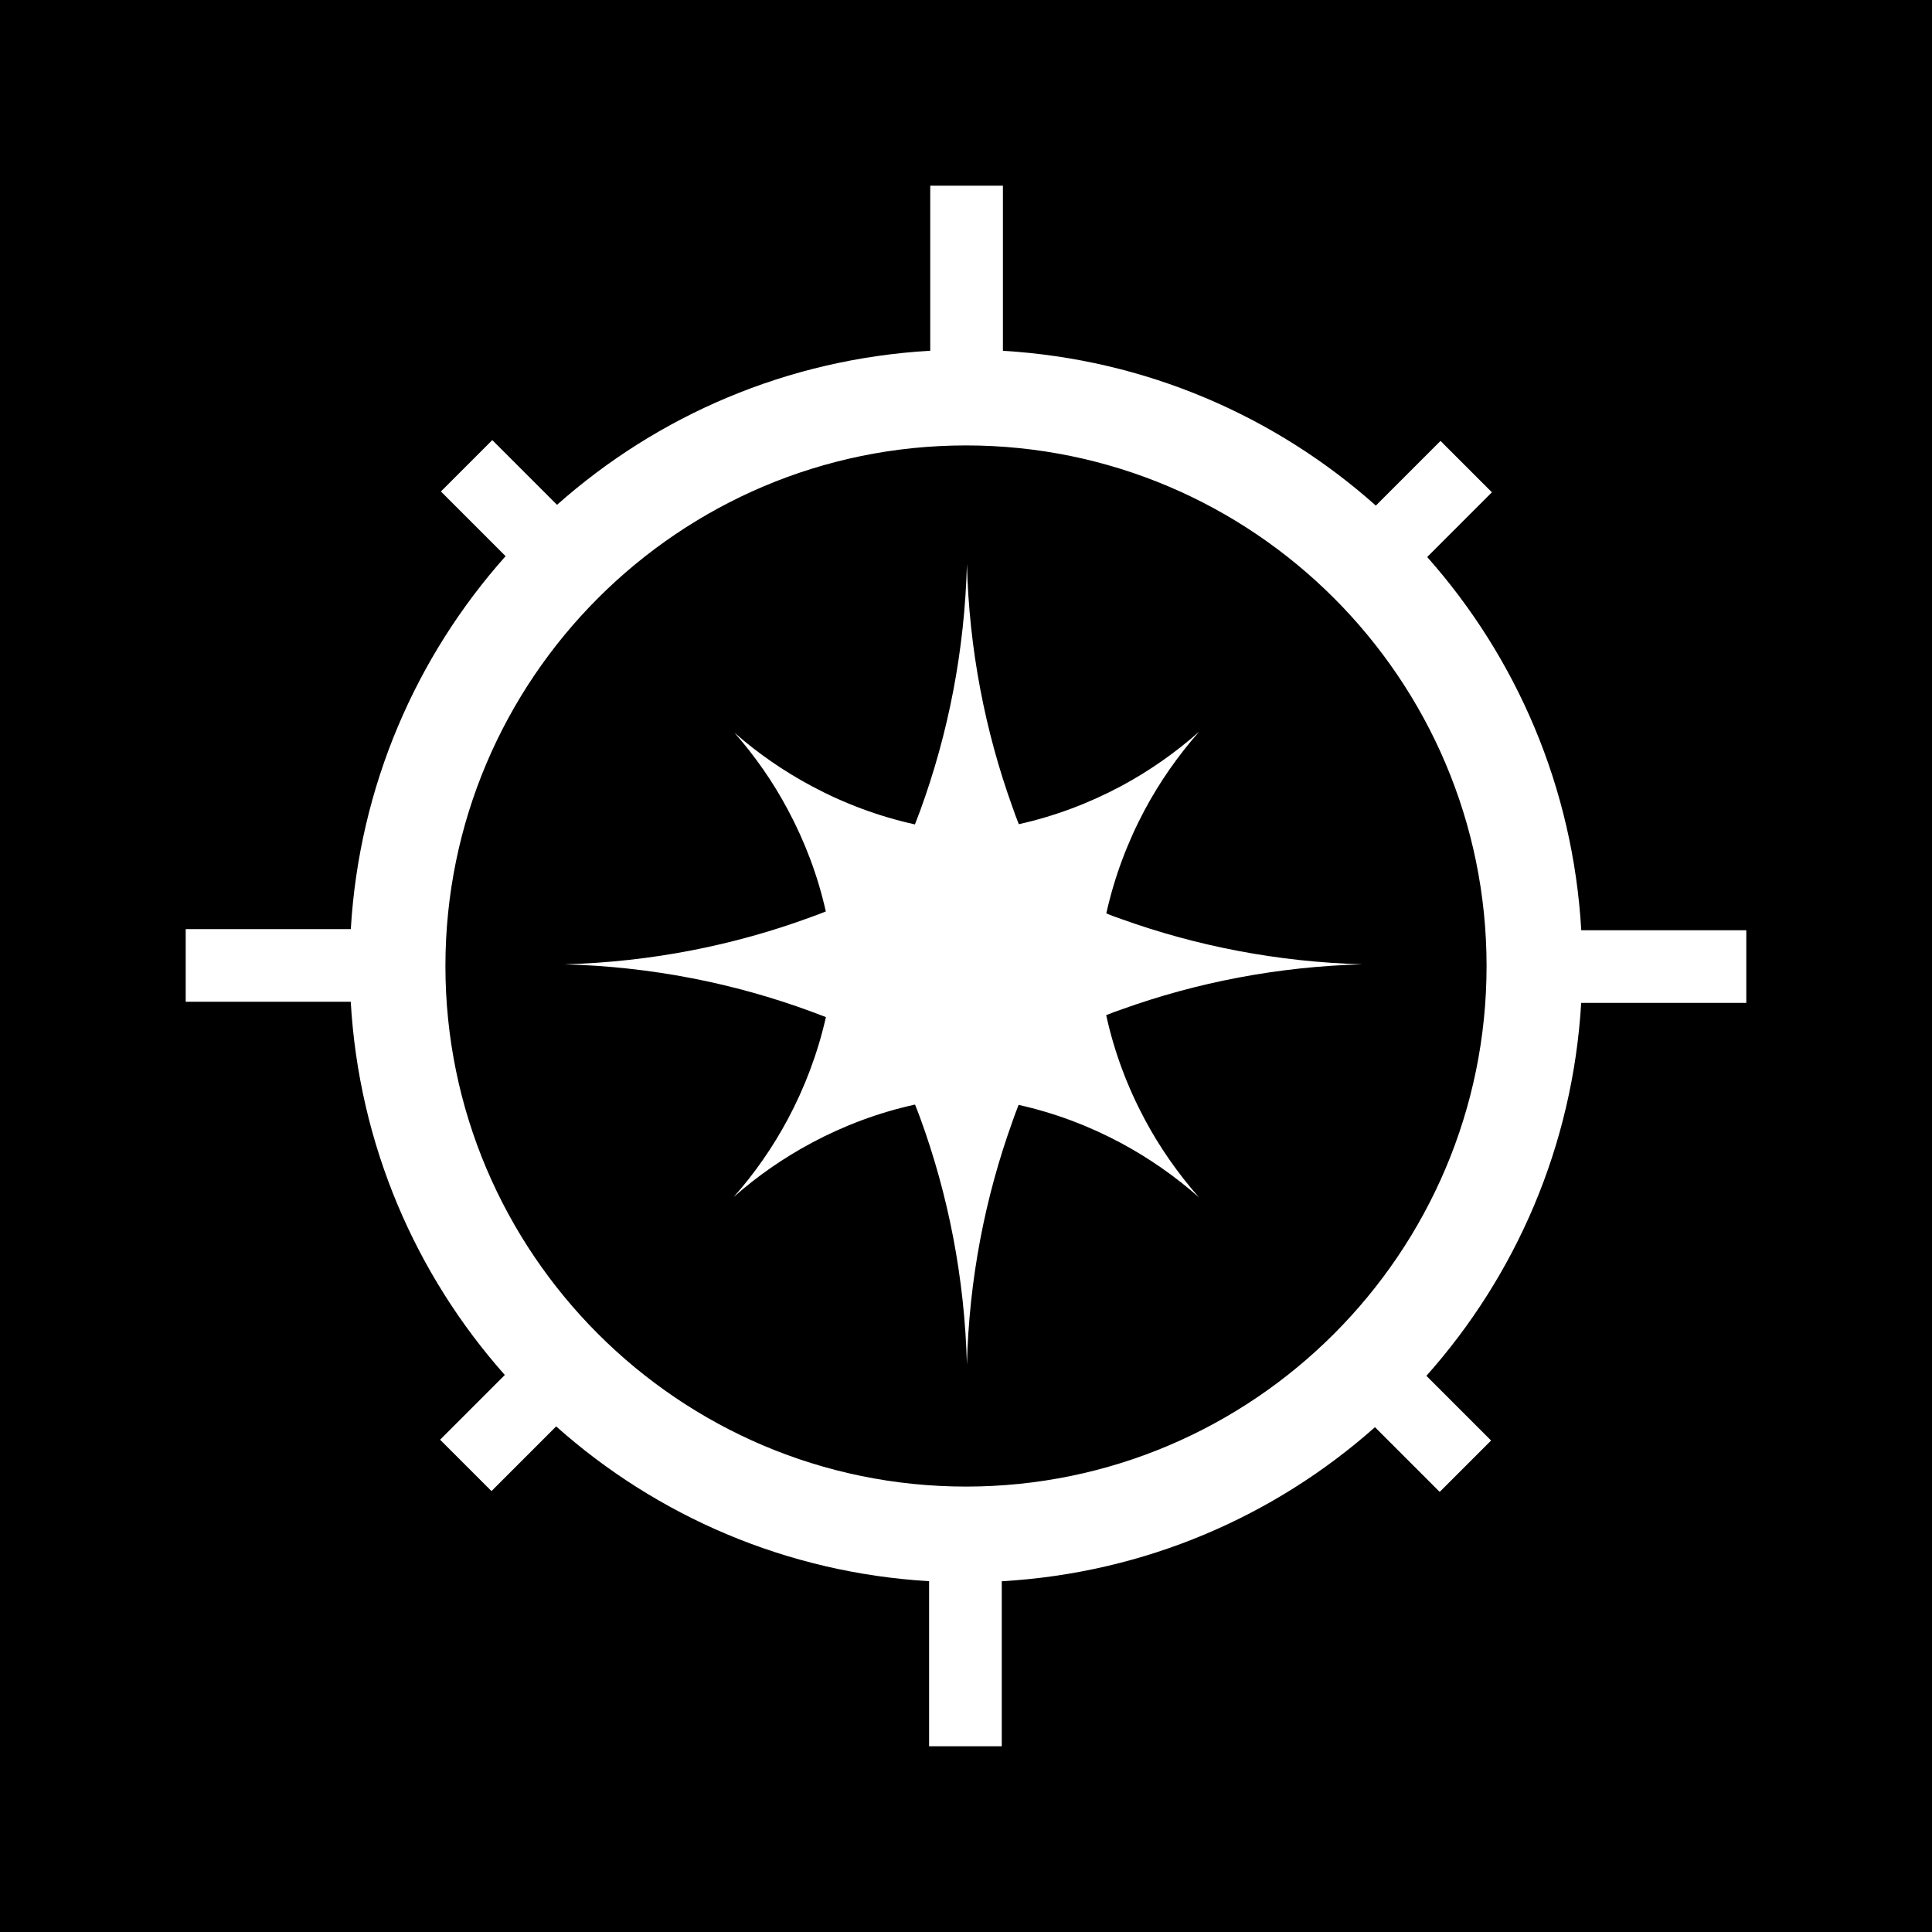 <?xml version="1.0" encoding="iso-8859-1"?>
<!-- Generator: Adobe Illustrator 28.3.0, SVG Export Plug-In . SVG Version: 6.00 Build 0)  -->
<svg version="1.1" id="Layer_1" xmlns="http://www.w3.org/2000/svg" xmlns:xlink="http://www.w3.org/1999/xlink" x="0px" y="0px"
	 viewBox="0 0 512 512" style="enable-background:new 0 0 512 512;" xml:space="preserve">
<g>
	<rect width="512" height="512"/>
	<g>
		<g>
			<path style="fill:#FFFFFF;" d="M462.787,265.781v-19.258h-43.738c-2.178-37.89-17.18-72.258-40.832-98.909l17.151-17.151
				l-13.617-13.617l-17.141,17.141c-26.61-23.705-60.951-38.774-98.828-41.021V49.213h-19.257v43.738
				c-37.891,2.178-72.259,17.179-98.91,40.832l-17.151-17.151l-13.617,13.617l17.141,17.141
				c-23.705,26.61-38.774,60.951-41.021,98.829H49.213v19.258H92.95c2.178,37.89,17.179,72.258,40.832,98.909l-17.151,17.151
				l13.617,13.617l17.141-17.141c26.611,23.705,60.952,38.774,98.83,41.021v43.753h19.257v-43.738
				c37.89-2.178,72.258-17.179,98.908-40.832l17.151,17.151l13.617-13.617l-17.141-17.141
				c23.705-26.611,38.774-60.951,41.021-98.829H462.787z M255.999,393.958c-76.071,0-137.958-61.887-137.958-137.958
				c0-76.07,61.887-137.958,137.958-137.958c76.07,0,137.958,61.887,137.958,137.958C393.957,332.07,332.07,393.958,255.999,393.958
				z"/>
			<path style="fill:#FFFFFF;" d="M303.352,296.611c3.979,7.467,8.851,14.415,14.386,20.7c-6.285-5.564-13.233-10.408-20.7-14.415
				c-8.447-4.526-17.529-7.957-27.101-10.091c-0.577,1.47-1.124,2.941-1.643,4.44c-7.265,20.181-11.475,41.833-12.051,64.379
				c-0.605-22.949-4.93-44.976-12.426-65.474c-0.433-1.153-0.865-2.307-1.326-3.431c-9.687,2.133-18.884,5.593-27.389,10.148
				c-7.438,3.979-14.386,8.793-20.672,14.358c5.564-6.285,10.379-13.204,14.358-20.643c4.498-8.419,7.928-17.5,10.091-27.043
				c-1.326-0.519-2.652-1.009-3.978-1.499c-20.441-7.525-42.41-11.878-65.302-12.484c22.892-0.634,44.861-4.988,65.302-12.513
				c1.326-0.461,2.652-0.98,3.95-1.499c-2.134-9.514-5.564-18.538-10.033-26.899c-3.921-7.381-8.707-14.242-14.185-20.47
				c6.227,5.478,13.089,10.206,20.47,14.156c8.505,4.555,17.702,8.015,27.36,10.148c0.461-1.182,0.922-2.364,1.355-3.546
				c7.496-20.499,11.82-42.525,12.426-65.474c0.577,22.545,4.786,44.197,12.051,64.379c0.519,1.528,1.096,3.056,1.701,4.584
				c9.543-2.133,18.625-5.564,27.043-10.062c7.496-4.008,14.444-8.88,20.758-14.473c-5.564,6.314-10.437,13.262-14.444,20.758
				c-4.555,8.534-8.015,17.731-10.177,27.418c1.326,0.548,2.652,1.038,4.008,1.499c20.037,7.208,41.516,11.359,63.86,11.994
				c-22.344,0.605-43.823,4.757-63.86,11.965c-1.355,0.461-2.71,0.98-4.036,1.499C295.28,278.765,298.768,288.02,303.352,296.611z"
				/>
		</g>
	</g>
</g>
</svg>

